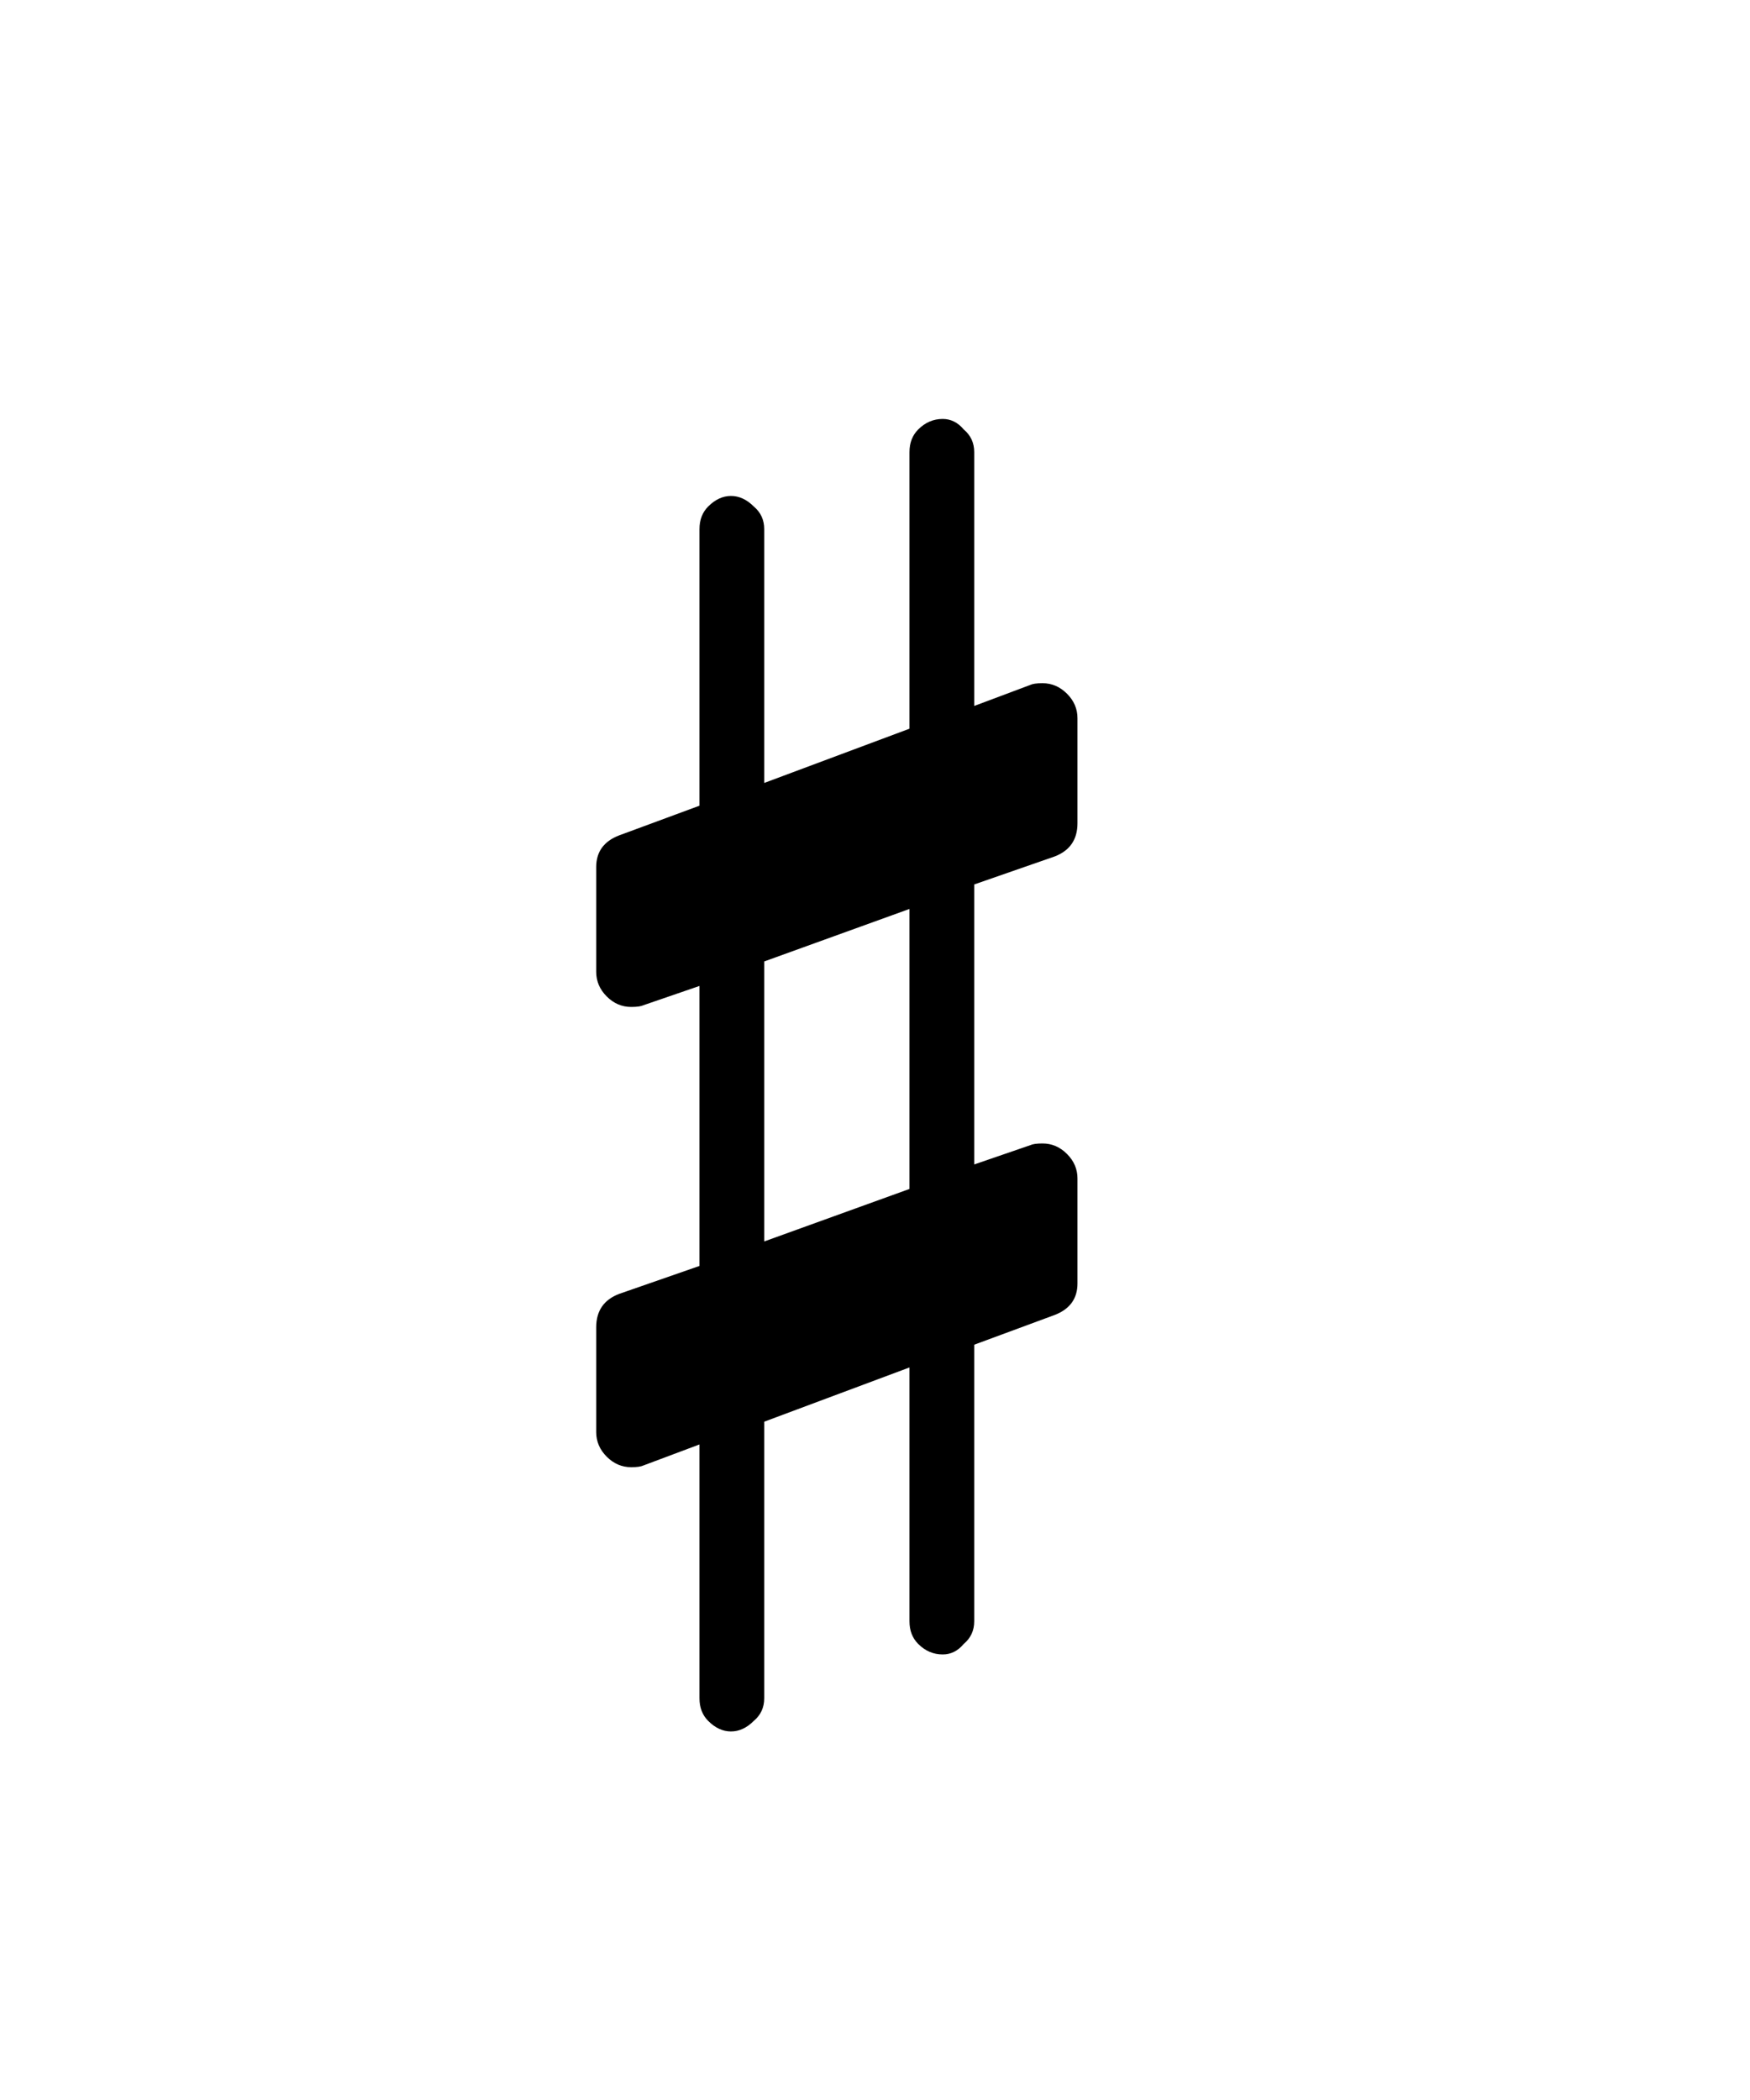 <?xml version="1.0" encoding="UTF-8" standalone="no"?>
<!-- Created with Inkscape (http://www.inkscape.org/) -->

<svg
   xmlns:dc="http://purl.org/dc/elements/1.1/"
   xmlns:cc="http://creativecommons.org/ns#"
   xmlns:rdf="http://www.w3.org/1999/02/22-rdf-syntax-ns#"
   xmlns:svg="http://www.w3.org/2000/svg"
   xmlns="http://www.w3.org/2000/svg"
   xmlns:sodipodi="http://sodipodi.sourceforge.net/DTD/sodipodi-0.dtd"
   xmlns:inkscape="http://www.inkscape.org/namespaces/inkscape"
   id="svg2"
   version="1.1"
   inkscape:version="0.47 r22583"
   width="20"
   height="24"
   sodipodi:docname="sharp.svg">
  <sodipodi:namedview
     pagecolor="#ffff9f"
     bordercolor="#666666"
     borderopacity="1"
     objecttolerance="10"
     gridtolerance="10"
     guidetolerance="10"
     inkscape:pageopacity="1"
     inkscape:pageshadow="2"
     inkscape:window-width="756"
     inkscape:window-height="482"
     id="namedview4"
     showgrid="false"
     inkscape:zoom="9.8333333"
     inkscape:cx="13.050847"
     inkscape:cy="11.649199"
     inkscape:window-x="857"
     inkscape:window-y="119"
     inkscape:window-maximized="0"
     inkscape:current-layer="svg2"
     inkscape:snap-grids="true"
     inkscape:snap-to-guides="true" />
  <defs
     id="defs6">
    <inkscape:perspective
       id="perspective10"
       inkscape:persp3d-origin="0.5 : 0.33333333 : 1"
       inkscape:vp_z="1 : 0.5 : 1"
       inkscape:vp_y="0 : 1000 : 0"
       inkscape:vp_x="0 : 0.5 : 1"
       sodipodi:type="inkscape:persp3d" />
  </defs>
  <g
     style="font-size:20px;font-style:normal;font-variant:normal;font-weight:normal;font-stretch:normal;text-align:start;line-height:125%;writing-mode:lr-tb;text-anchor:start;fill:#000000;fill-opacity:1;stroke:none;font-family:MScore1;-inkscape-font-specification:MScore1"
     id="text2816">
    <path
       d="m 11.134,18.528 c -5e-6,0.107 -0.04,0.193 -0.12,0.26 -0.067,0.08 -0.147,0.12 -0.24,0.12 -0.107,-2e-6 -0.2,-0.04 -0.28,-0.12 -0.067,-0.067 -0.1,-0.153 -0.1,-0.26 l 0,-2.9 -1.66,0.62 0,3.16 c -1.9e-6,0.107 -0.04,0.193 -0.12,0.26 -0.08,0.08 -0.167,0.12 -0.26,0.12 -0.093,-3e-6 -0.18,-0.04 -0.26,-0.12 -0.067,-0.067 -0.1,-0.153 -0.1,-0.26 l 0,-2.9 -0.64,0.24 c -0.027,0.013 -0.073,0.02 -0.14,0.02 -0.107,0 -0.2,-0.04 -0.28,-0.12 -0.08,-0.08 -0.12,-0.173 -0.12,-0.28 l 0,-1.2 c 0,-0.187 0.087,-0.313 0.26,-0.38 l 0.92,-0.32 0,-3.2 -0.64,0.22 c -0.027,0.013 -0.073,0.02 -0.14,0.02 -0.107,5e-6 -0.2,-0.04 -0.28,-0.12 -0.08,-0.08 -0.12,-0.173 -0.12,-0.28 l 0,-1.2 c 0,-0.173 0.087,-0.293 0.26,-0.36 l 0.92,-0.34 0,-3.16 c -1.1e-6,-0.107 0.033,-0.193 0.1,-0.26 0.08,-0.08 0.167,-0.12 0.26,-0.12 0.093,1.16e-5 0.18,0.04 0.26,0.12 0.08,0.067 0.12,0.153 0.12,0.26 l 0,2.9 1.66,-0.62 0,-3.16 c -4e-6,-0.107 0.033,-0.193 0.1,-0.26 0.08,-0.08 0.173,-0.12 0.28,-0.12 0.093,1.25e-5 0.173,0.04 0.24,0.12 0.08,0.067 0.12,0.153 0.12,0.26 l 0,2.9 0.64,-0.24 c 0.027,-0.013 0.073,-0.02 0.14,-0.02 0.107,9.5e-6 0.2,0.04 0.28,0.12 0.08,0.08 0.12,0.173 0.12,0.28 l 0,1.2 c -6e-6,0.187 -0.087,0.313 -0.26,0.38 l -0.92,0.32 0,3.2 0.64,-0.22 c 0.027,-0.013 0.073,-0.02 0.14,-0.02 0.107,4e-6 0.2,0.04 0.28,0.12 0.08,0.08 0.12,0.173 0.12,0.28 l 0,1.2 c -6e-6,0.173 -0.087,0.293 -0.26,0.36 l -0.92,0.34 0,3.16 m -0.74,-8.14 -1.66,0.6 0,3.2 1.66,-0.6 0,-3.2"
       style=""
       id="path2814" />
  </g>
</svg>
